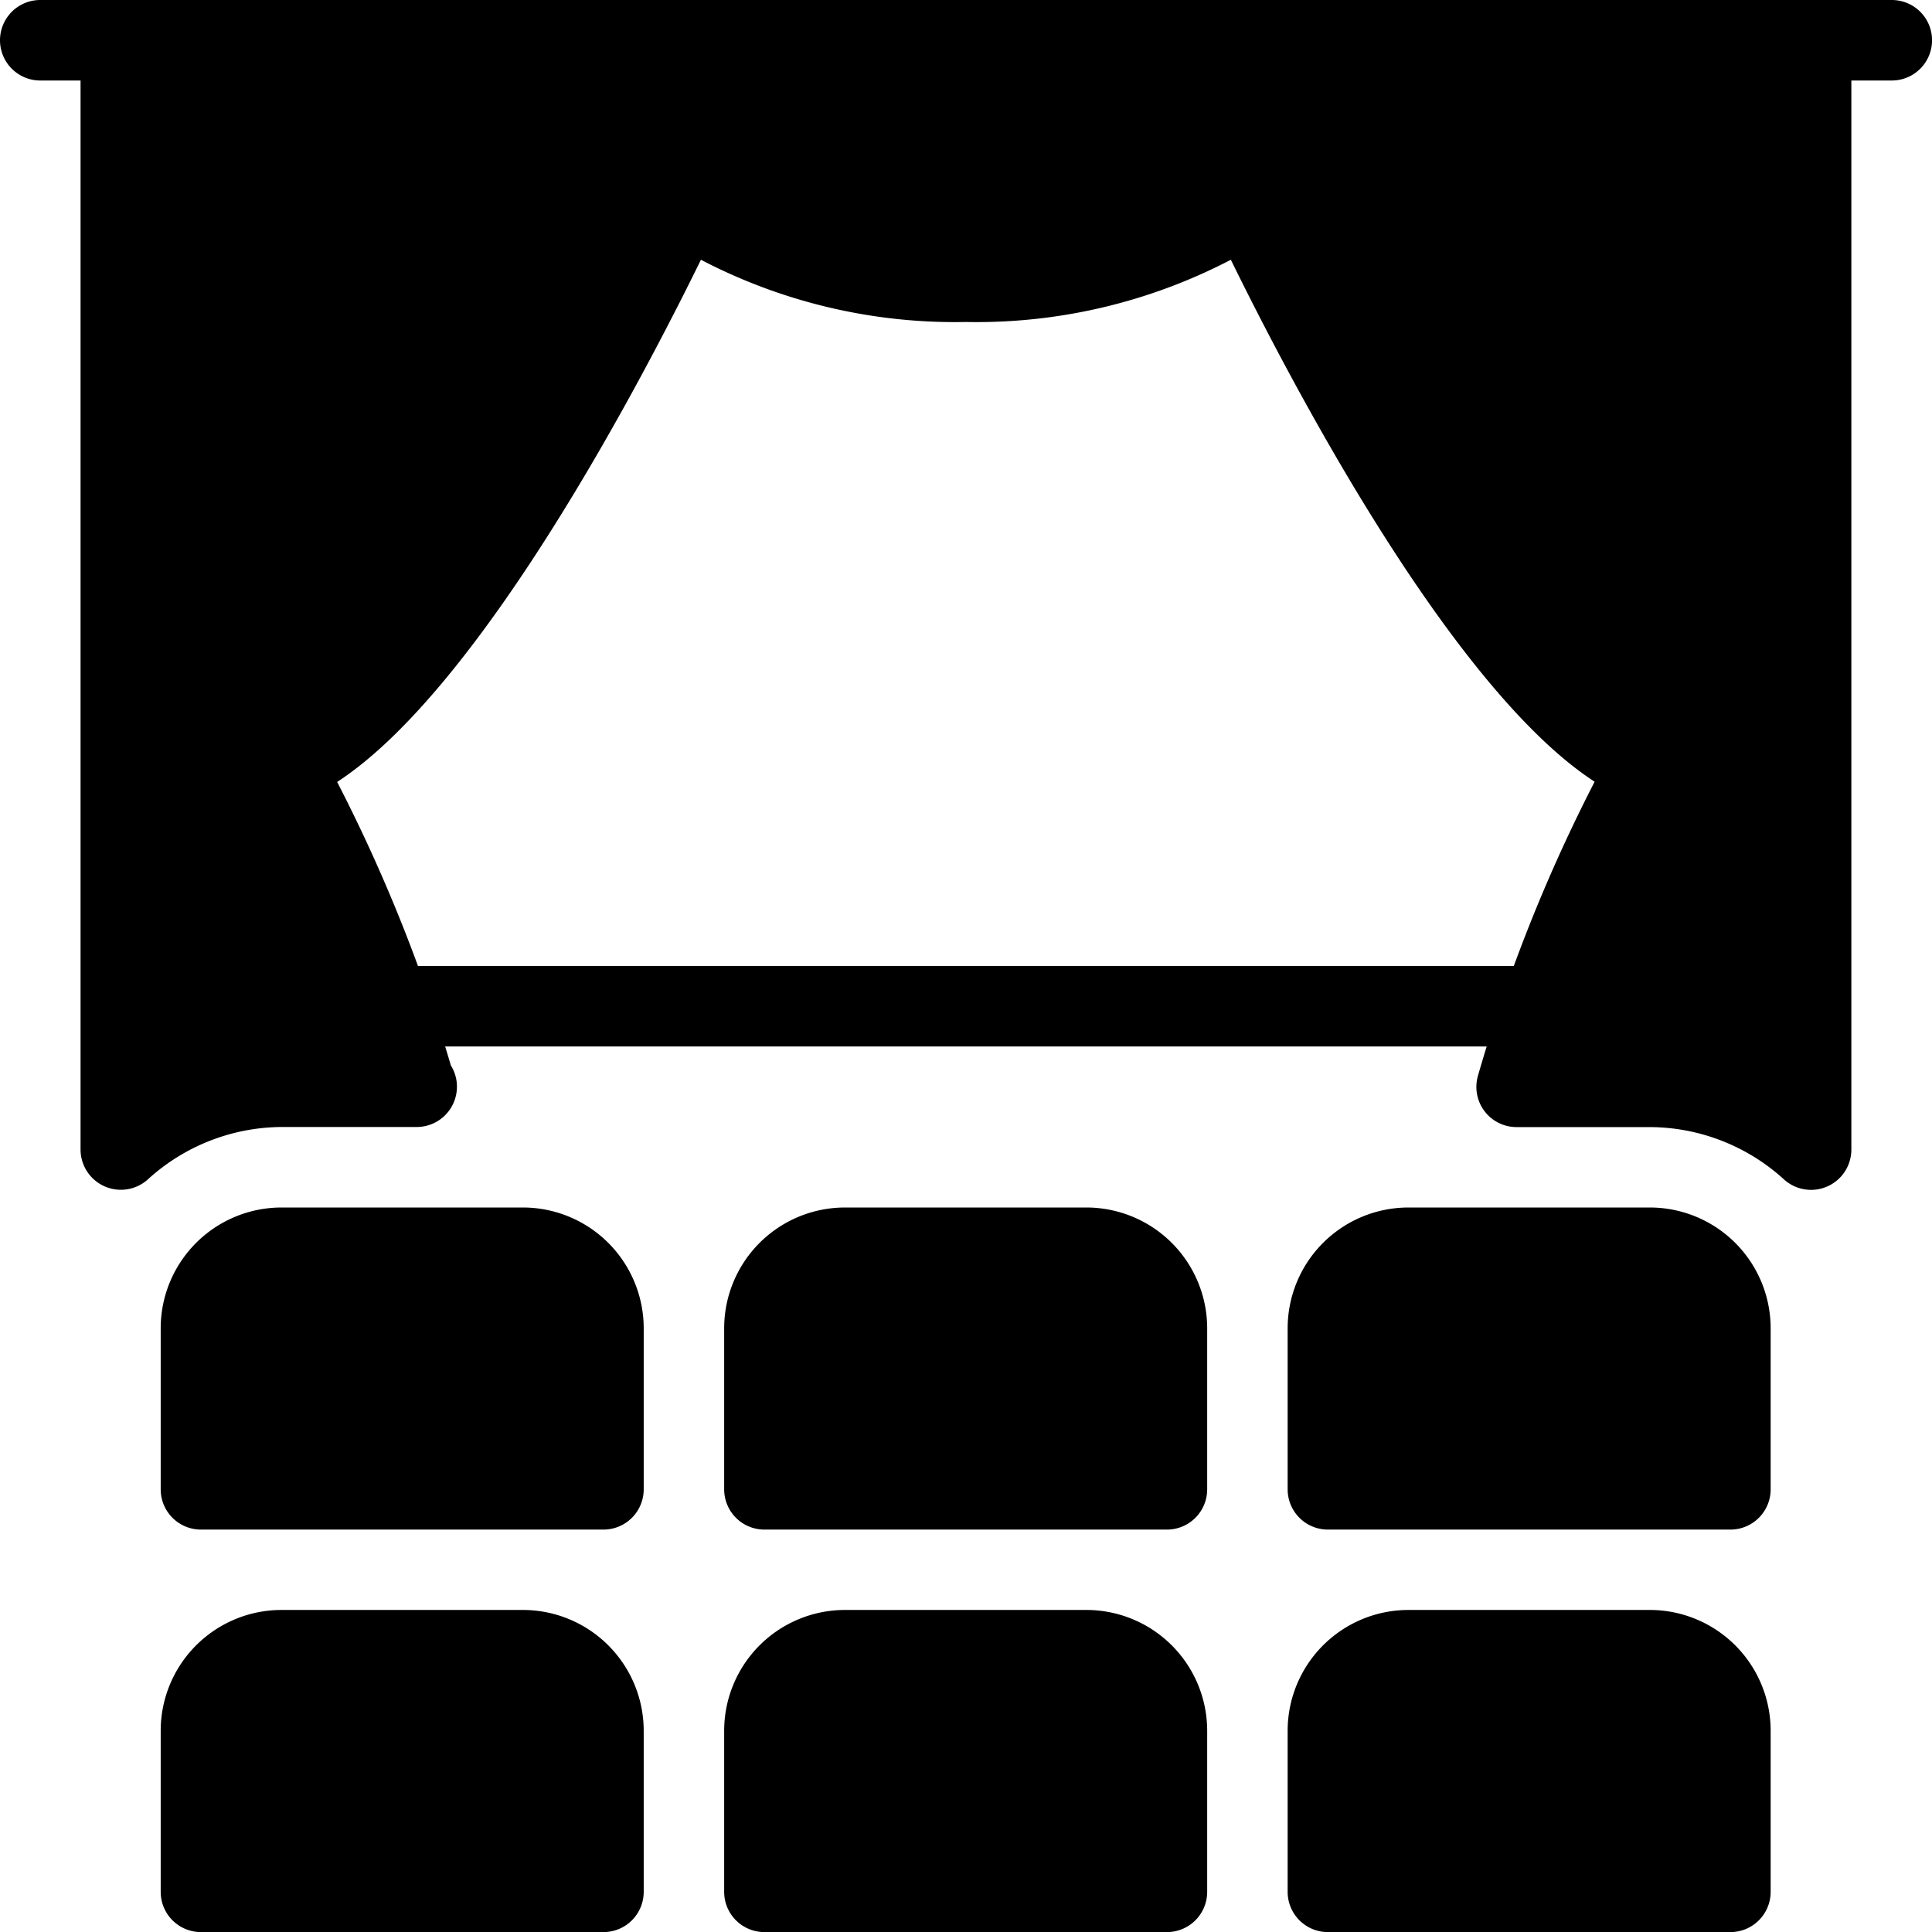 <svg id="stage_1_1" data-name="stage(1)1" xmlns="http://www.w3.org/2000/svg" width="41.563" height="41.563" viewBox="0 0 41.563 41.563">
  <g id="Group_197" data-name="Group 197" transform="translate(15.586 34.635)">
    <g id="Group_196" data-name="Group 196">
      <path id="Path_414" data-name="Path 414" d="M199.793,426.667h-5.2a2.6,2.6,0,0,0-2.6,2.6v3.464a.866.866,0,0,0,.866.866h8.659a.866.866,0,0,0,.866-.866v-3.464A2.6,2.6,0,0,0,199.793,426.667Z" transform="translate(-192 -426.667)" fill="'none'"/>
    </g>
  </g>
  <g id="Group_199" data-name="Group 199" transform="translate(3.464 34.635)">
    <g id="Group_198" data-name="Group 198">
      <path id="Path_415" data-name="Path 415" d="M50.46,426.667h-5.2a2.6,2.6,0,0,0-2.6,2.6v3.464a.866.866,0,0,0,.866.866h8.659a.866.866,0,0,0,.866-.866v-3.464A2.6,2.6,0,0,0,50.46,426.667Z" transform="translate(-42.667 -426.667)" fill="'none'"/>
    </g>
  </g>
  <g id="Group_201" data-name="Group 201" transform="translate(27.708 34.635)">
    <g id="Group_200" data-name="Group 200">
      <path id="Path_416" data-name="Path 416" d="M349.126,426.667h-5.2a2.6,2.6,0,0,0-2.6,2.6v3.464a.866.866,0,0,0,.866.866h8.659a.866.866,0,0,0,.866-.866v-3.464A2.6,2.6,0,0,0,349.126,426.667Z" transform="translate(-341.333 -426.667)" fill="'none'"/>
    </g>
  </g>
  <g id="Group_203" data-name="Group 203" transform="translate(15.586 25.977)">
    <g id="Group_202" data-name="Group 202">
      <path id="Path_417" data-name="Path 417" d="M199.793,320h-5.2a2.6,2.6,0,0,0-2.6,2.6v3.463a.866.866,0,0,0,.866.866h8.659a.866.866,0,0,0,.866-.866V322.6A2.6,2.6,0,0,0,199.793,320Z" transform="translate(-192 -320)" fill="'none'"/>
    </g>
  </g>
  <g id="Group_205" data-name="Group 205" transform="translate(3.464 25.977)">
    <g id="Group_204" data-name="Group 204">
      <path id="Path_418" data-name="Path 418" d="M50.46,320h-5.2a2.6,2.6,0,0,0-2.6,2.6v3.463a.866.866,0,0,0,.866.866h8.659a.866.866,0,0,0,.866-.866V322.6A2.6,2.6,0,0,0,50.46,320Z" transform="translate(-42.667 -320)" fill="'none'"/>
    </g>
  </g>
  <g id="Group_207" data-name="Group 207" transform="translate(1.732)">
    <g id="Group_206" data-name="Group 206">
      <path id="Path_419" data-name="Path 419" d="M58.566,0H22.2a.866.866,0,0,0-.866.866V24.73a.867.867,0,0,0,1.446.644,4.306,4.306,0,0,1,2.883-1.129H28.53a.234.234,0,0,0,.035,0,.866.866,0,0,0,.866-.866.854.854,0,0,0-.13-.457,34.839,34.839,0,0,0-2.447-6.1C29.962,14.8,33.433,8.134,34.68,5.588a11.812,11.812,0,0,0,5.7,1.339,11.826,11.826,0,0,0,5.7-1.339c1.247,2.546,4.717,9.21,7.826,11.229a34.936,34.936,0,0,0-2.511,6.33.864.864,0,0,0,.833,1.1H55.1a4.306,4.306,0,0,1,2.883,1.129.867.867,0,0,0,1.446-.644V.866A.866.866,0,0,0,58.566,0Z" transform="translate(-21.333)" fill="'none'"/>
    </g>
  </g>
  <g id="Group_209" data-name="Group 209" transform="translate(27.708 25.977)">
    <g id="Group_208" data-name="Group 208">
      <path id="Path_420" data-name="Path 420" d="M349.126,320h-5.2a2.6,2.6,0,0,0-2.6,2.6v3.463a.866.866,0,0,0,.866.866h8.659a.866.866,0,0,0,.866-.866V322.6A2.6,2.6,0,0,0,349.126,320Z" transform="translate(-341.333 -320)" fill="'none'"/>
    </g>
  </g>
  <g id="Group_211" data-name="Group 211" transform="translate(7.793 20.781)">
    <g id="Group_210" data-name="Group 210">
      <path id="Path_421" data-name="Path 421" d="M121.111,256H96.866a.866.866,0,1,0,0,1.732h24.245a.866.866,0,1,0,0-1.732Z" transform="translate(-96 -256)" fill="'none'"/>
    </g>
  </g>
  <g id="Group_213" data-name="Group 213" transform="translate(38.099)">
    <g id="Group_212" data-name="Group 212">
      <path id="Path_422" data-name="Path 422" d="M471.931,0H470.2a.866.866,0,1,0,0,1.732h1.732a.866.866,0,1,0,0-1.732Z" transform="translate(-469.333)" fill="'none'"/>
    </g>
  </g>
  <g id="Group_215" data-name="Group 215" transform="translate(0)">
    <g id="Group_214" data-name="Group 214">
      <path id="Path_423" data-name="Path 423" d="M2.6,0H.866a.866.866,0,1,0,0,1.732H2.6A.866.866,0,1,0,2.6,0Z" transform="translate(0)" fill="'none'"/>
    </g>
  </g>
</svg>
